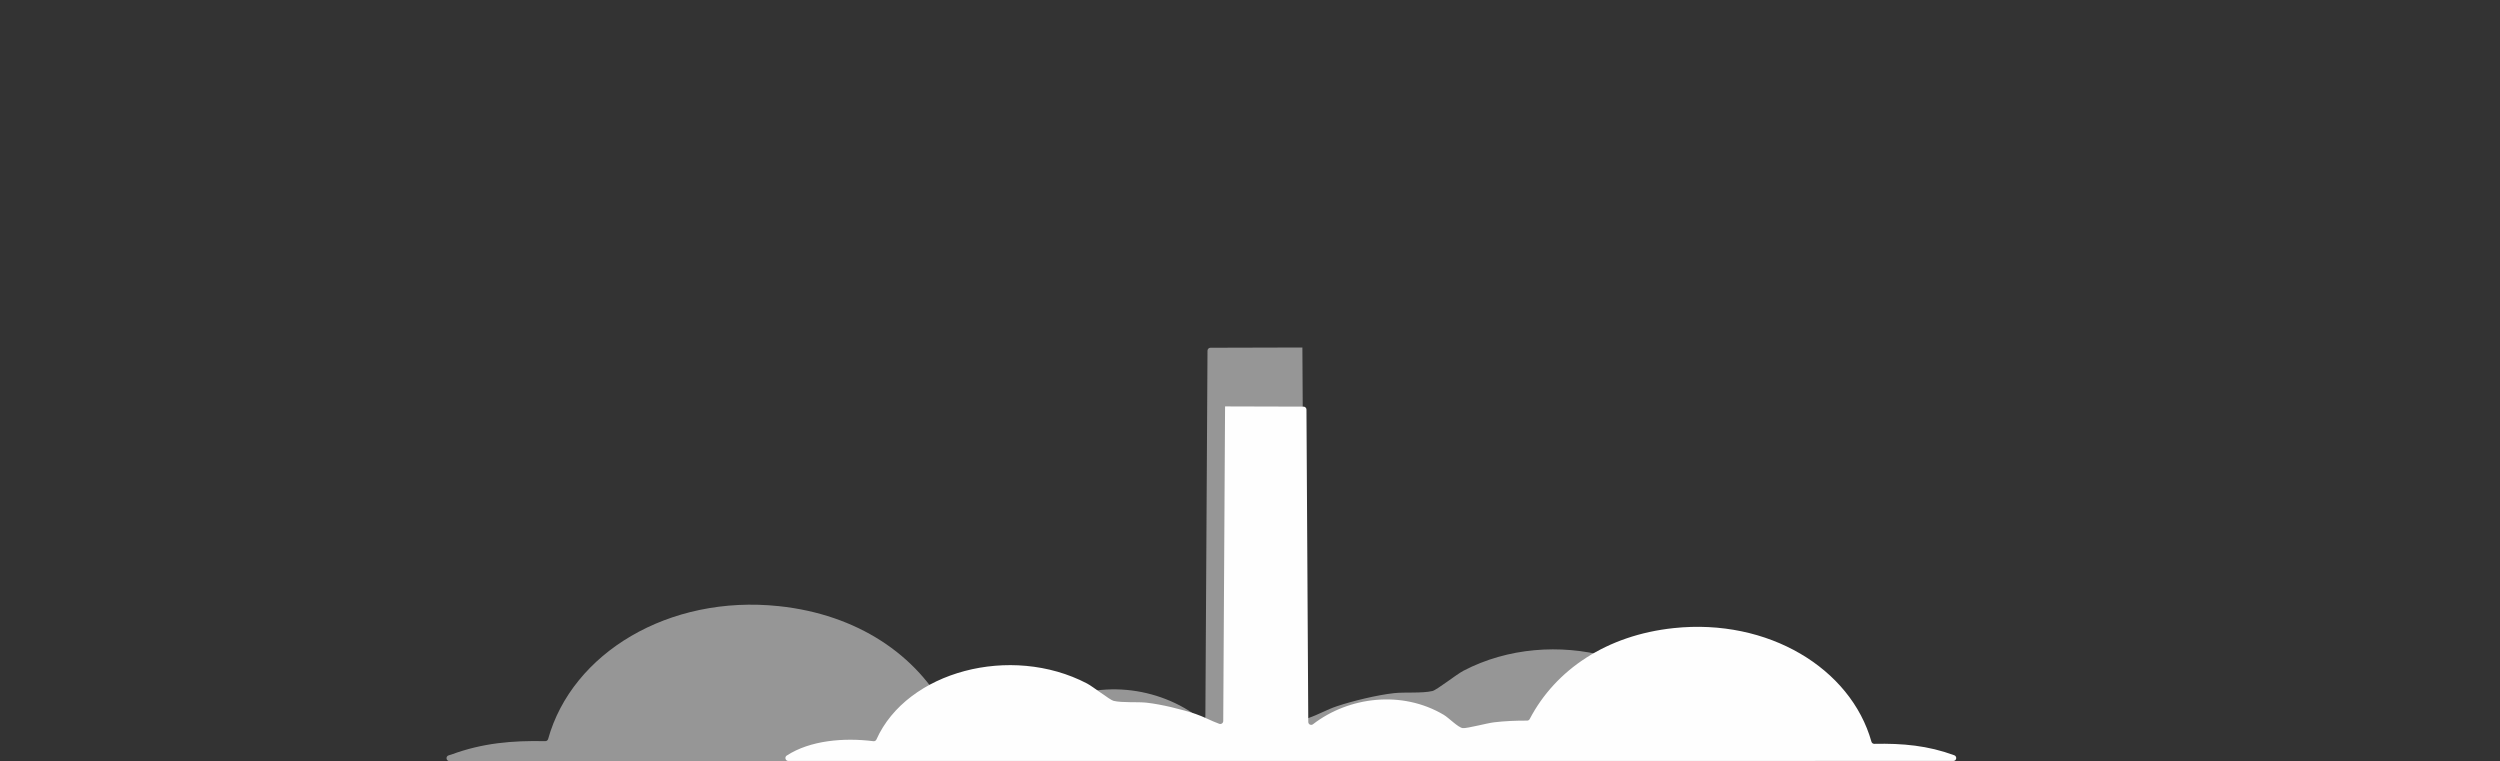 <?xml version="1.0" encoding="UTF-8"?>
<svg id="Calque_4" data-name="Calque 4" xmlns="http://www.w3.org/2000/svg" viewBox="0 0 1022.59 311.32">
  <rect x="0" y="0" width="1022.59" height="311.32" fill="#333333" stroke="none"/>
  <defs>
    <style>
      .cls-1 {
        fill: #969696;
      }

      .cls-2 {
        fill: #fefefe;
      }
    </style>
  </defs>
  <path class="cls-1" d="M532.75,142.14l-37.64.1c-.66,0-1.19.53-1.2,1.19l-.87,149.69c0,.99-1.15,1.55-1.93.94-17.09-13.4-42.72-16.65-62.78-4.72-2.37,1.41-6.87,6.07-9.02,6.32-2.04.23-11.53-2.37-15.07-2.78-5.1-.6-10.59-.83-15.78-.79-.45,0-.85-.24-1.06-.64-12.31-23.66-36.82-40.12-68.77-43.51-45.09-4.78-84.64,19.2-94.43,54.35-.15.53-.63.89-1.18.87-13.64-.29-25.69.8-38.25,5.42-.35.13-.8.25-1.26.39-1.33.39-1.05,2.35.34,2.35h557.95c1.18,0,1.66-1.53.68-2.19-11.26-7.65-27.8-9.03-42.08-7.21-.53.07-1.02-.22-1.24-.7-14.48-32.61-64.22-45.84-100.56-26.86-2.87,1.5-10.91,7.88-12.68,8.29-4.29,1.01-11.28.38-15.69.87-6.88.75-16.92,3.19-23.38,5.35-4.05,1.36-7.65,3.46-11.66,4.84-.78.27-1.59-.31-1.6-1.13l-.87-150.44h0Z"/>
  <path class="cls-2" d="M501.1,166.24l32.09.09c.66,0,1.19.53,1.2,1.19l.74,127.79c0,.99,1.14,1.54,1.92.94,14.65-11.31,36.45-14,53.53-3.84,2.03,1.21,5.88,5.21,7.73,5.41,1.74.2,9.88-2.03,12.91-2.38,4.33-.51,9-.71,13.42-.68.45,0,.85-.24,1.06-.64,10.57-20.23,31.55-34.3,58.89-37.2,38.59-4.1,72.44,16.4,80.9,46.47.15.53.63.88,1.17.87,11.65-.24,21.92.7,32.65,4.65.01,0,.03,0,.04.01,1.28.46.98,2.34-.38,2.34h-476.5c-1.19,0-1.66-1.56-.67-2.2,9.61-6.26,23.46-7.39,35.46-5.88.52.07,1.02-.22,1.23-.7,12.47-27.88,55.03-39.16,86.14-22.91,2.46,1.29,9.35,6.75,10.87,7.11,3.68.86,9.67.33,13.45.74,5.9.64,14.5,2.73,20.04,4.59,3.39,1.14,6.42,2.88,9.75,4.06.78.28,1.6-.3,1.61-1.13l.75-128.69h0Z"/>
</svg>